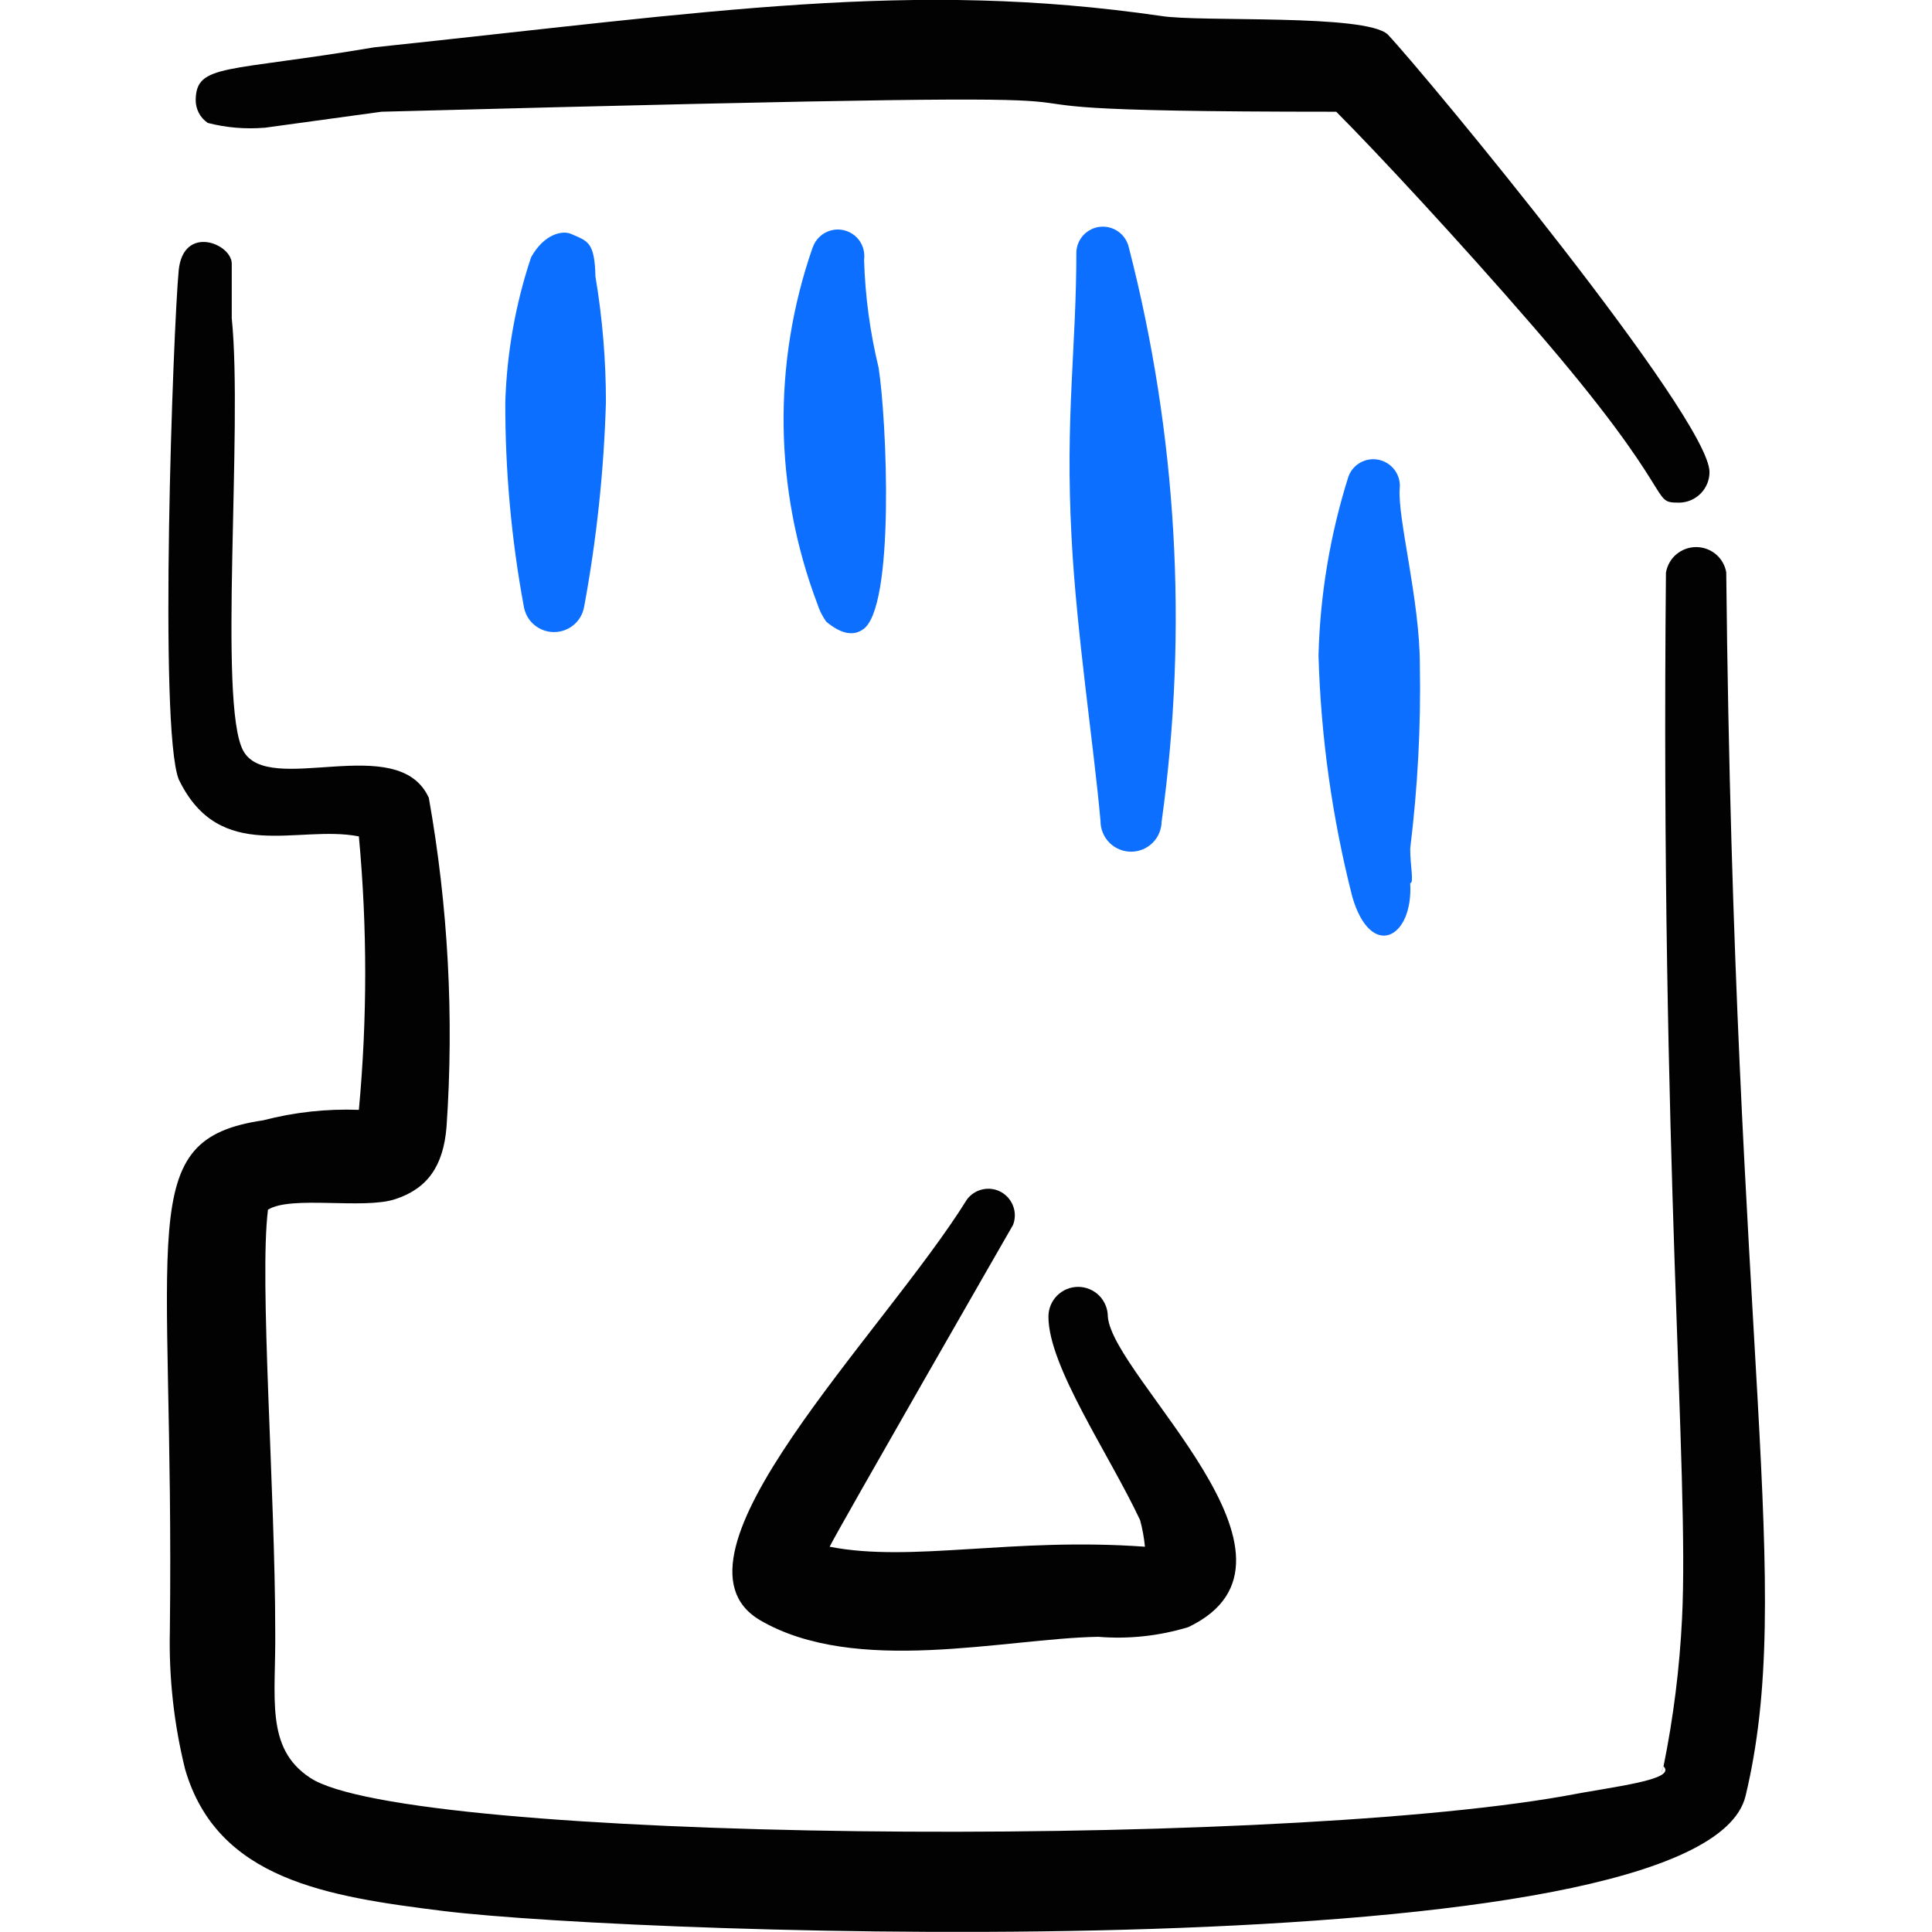 <svg xmlns="http://www.w3.org/2000/svg" fill="none" viewBox="0 0 24 24" id="Memory-Sd-Card--Streamline-Freehand">
  <desc>
    Memory Sd Card Streamline Icon: https://streamlinehq.com
  </desc>
  <path fill="#020202" fill-rule="evenodd" d="m3.28 1.588 1.459 -0.2c12.829 -0.34 4.896 0 11.86 0 0.49 0.49 1.539 1.619 2.438 2.658 1.869 2.158 1.439 2.198 1.829 2.198 0.099 -0.003 0.193 -0.044 0.262 -0.115 0.069 -0.071 0.108 -0.166 0.108 -0.265 0 -0.669 -3.517 -4.926 -3.997 -5.436 -0.28 -0.26 -2.328 -0.15 -2.818 -0.23 -3.107 -0.45 -5.515 -0.06 -9.772 0.39 -1.839 0.31 -2.208 0.2 -2.218 0.649 -0.001 0.057 0.012 0.113 0.038 0.164 0.026 0.051 0.065 0.094 0.112 0.126 0.228 0.059 0.465 0.079 0.699 0.06Z" clip-rule="evenodd" stroke-width="1"></path>
  <path fill="#020202" fill-rule="evenodd" d="M21.445 7.114c-0.015 -0.089 -0.06 -0.17 -0.129 -0.228 -0.069 -0.058 -0.156 -0.09 -0.246 -0.09 -0.09 0 -0.177 0.032 -0.246 0.09 -0.069 0.058 -0.114 0.139 -0.129 0.228 -0.07 7.314 0.29 11.181 0.2 12.989 -0.03 0.618 -0.107 1.232 -0.23 1.839 0.17 0.17 -0.62 0.25 -1.239 0.37 -3.807 0.669 -14.398 0.57 -15.577 -0.23 -0.56 -0.37 -0.42 -0.999 -0.43 -1.819 0 -1.729 -0.2 -4.367 -0.09 -5.236 0.29 -0.18 1.179 0 1.579 -0.13 0.4 -0.13 0.6 -0.41 0.639 -0.899 0.094 -1.366 0.02 -2.739 -0.22 -4.087 -0.38 -0.839 -1.998 0 -2.308 -0.59 -0.31 -0.59 0 -3.997 -0.14 -5.366v-0.679c0 -0.25 -0.6 -0.49 -0.659 0.08 -0.07 0.739 -0.25 5.685 0 6.325 0.51 1.059 1.479 0.56 2.238 0.709 0.105 1.13 0.105 2.267 0 3.397 -0.401 -0.015 -0.801 0.029 -1.189 0.13 -1.629 0.24 -1.099 1.309 -1.159 6.345 -0.013 0.579 0.051 1.157 0.19 1.718 0.4 1.369 1.759 1.579 3.207 1.759 2.448 0.3 15.647 0.769 16.177 -1.429 0.62 -2.588 -0.14 -5.476 -0.24 -15.198Z" clip-rule="evenodd" stroke-width="1"></path>
  <path fill="#020202" fill-rule="evenodd" d="M20.666 21.922c-0.03 0.13 -0.04 0.14 0 0Z" clip-rule="evenodd" stroke-width="1"></path>
  <path fill="#020202" fill-rule="evenodd" d="M9.435 20.123c1.189 0.699 3.047 0.23 4.207 0.21 0.377 0.031 0.757 -0.01 1.119 -0.12 1.758 -0.839 -0.939 -3.098 -0.999 -3.857 0 -0.098 -0.039 -0.192 -0.108 -0.262 -0.069 -0.069 -0.163 -0.108 -0.261 -0.108 -0.098 0 -0.192 0.039 -0.261 0.108 -0.069 0.069 -0.108 0.163 -0.108 0.262 0 0.619 0.749 1.699 1.139 2.528 0.029 0.108 0.049 0.218 0.06 0.33 -1.649 -0.12 -2.898 0.2 -3.917 0 0.09 -0.19 2.278 -3.997 2.278 -3.997 0.029 -0.074 0.03 -0.156 0.003 -0.231 -0.027 -0.075 -0.08 -0.138 -0.149 -0.177 -0.069 -0.039 -0.15 -0.051 -0.228 -0.035 -0.078 0.016 -0.147 0.06 -0.196 0.123 -1.049 1.689 -3.887 4.446 -2.578 5.226Z" clip-rule="evenodd" stroke-width="1"></path>
  <path fill="#0c6fff" fill-rule="evenodd" d="M7.097 2.907c-0.11 -0.05 -0.34 0 -0.5 0.29 -0.194 0.581 -0.301 1.187 -0.32 1.799 -0.002 0.851 0.075 1.701 0.23 2.538 0.015 0.089 0.06 0.17 0.129 0.228 0.069 0.058 0.156 0.09 0.246 0.09 0.09 0 0.177 -0.032 0.246 -0.09 0.069 -0.058 0.114 -0.139 0.129 -0.228 0.155 -0.838 0.245 -1.686 0.27 -2.538 0 -0.522 -0.043 -1.044 -0.13 -1.559 -0.01 -0.44 -0.1 -0.44 -0.3 -0.53Z" clip-rule="evenodd" stroke-width="1"></path>
  <path fill="#0c6fff" fill-rule="evenodd" d="M10.094 3.077c-0.5 1.437 -0.479 3.004 0.06 4.426 0.025 0.079 0.062 0.153 0.11 0.22 0.18 0.15 0.33 0.18 0.45 0.1 0.41 -0.25 0.3 -2.628 0.2 -3.257 -0.106 -0.439 -0.167 -0.888 -0.18 -1.339 0.011 -0.082 -0.008 -0.164 -0.054 -0.232 -0.046 -0.068 -0.117 -0.116 -0.197 -0.135 -0.08 -0.019 -0.164 -0.007 -0.236 0.033 -0.072 0.04 -0.126 0.106 -0.152 0.184Z" clip-rule="evenodd" stroke-width="1"></path>
  <path fill="#0c6fff" fill-rule="evenodd" d="M17.638 8.263c0 -0.809 -0.28 -1.829 -0.25 -2.198 0.008 -0.08 -0.015 -0.16 -0.062 -0.225 -0.048 -0.065 -0.117 -0.11 -0.196 -0.128 -0.079 -0.017 -0.161 -0.005 -0.231 0.034 -0.07 0.039 -0.124 0.103 -0.15 0.179 -0.226 0.718 -0.351 1.465 -0.37 2.218 0.029 1.012 0.17 2.017 0.42 2.998 0.23 0.789 0.759 0.52 0.719 -0.17 0.05 0 0 -0.21 0 -0.43 0.093 -0.756 0.134 -1.517 0.12 -2.278Z" clip-rule="evenodd" stroke-width="1"></path>
  <path fill="#0c6fff" fill-rule="evenodd" d="M14.431 10.201c0.33 -2.382 0.191 -4.806 -0.41 -7.134 -0.019 -0.077 -0.065 -0.144 -0.129 -0.19 -0.064 -0.046 -0.143 -0.067 -0.222 -0.06 -0.079 0.007 -0.152 0.043 -0.207 0.099 -0.055 0.057 -0.087 0.132 -0.092 0.21 0 1.199 -0.14 2.048 -0.06 3.547 0.06 1.179 0.28 2.618 0.36 3.527 0 0.101 0.04 0.197 0.111 0.269 0.071 0.071 0.168 0.111 0.269 0.111 0.101 0 0.197 -0.04 0.268 -0.111 0.071 -0.071 0.111 -0.168 0.111 -0.269Z" clip-rule="evenodd" stroke-width="1"></path>
</svg>